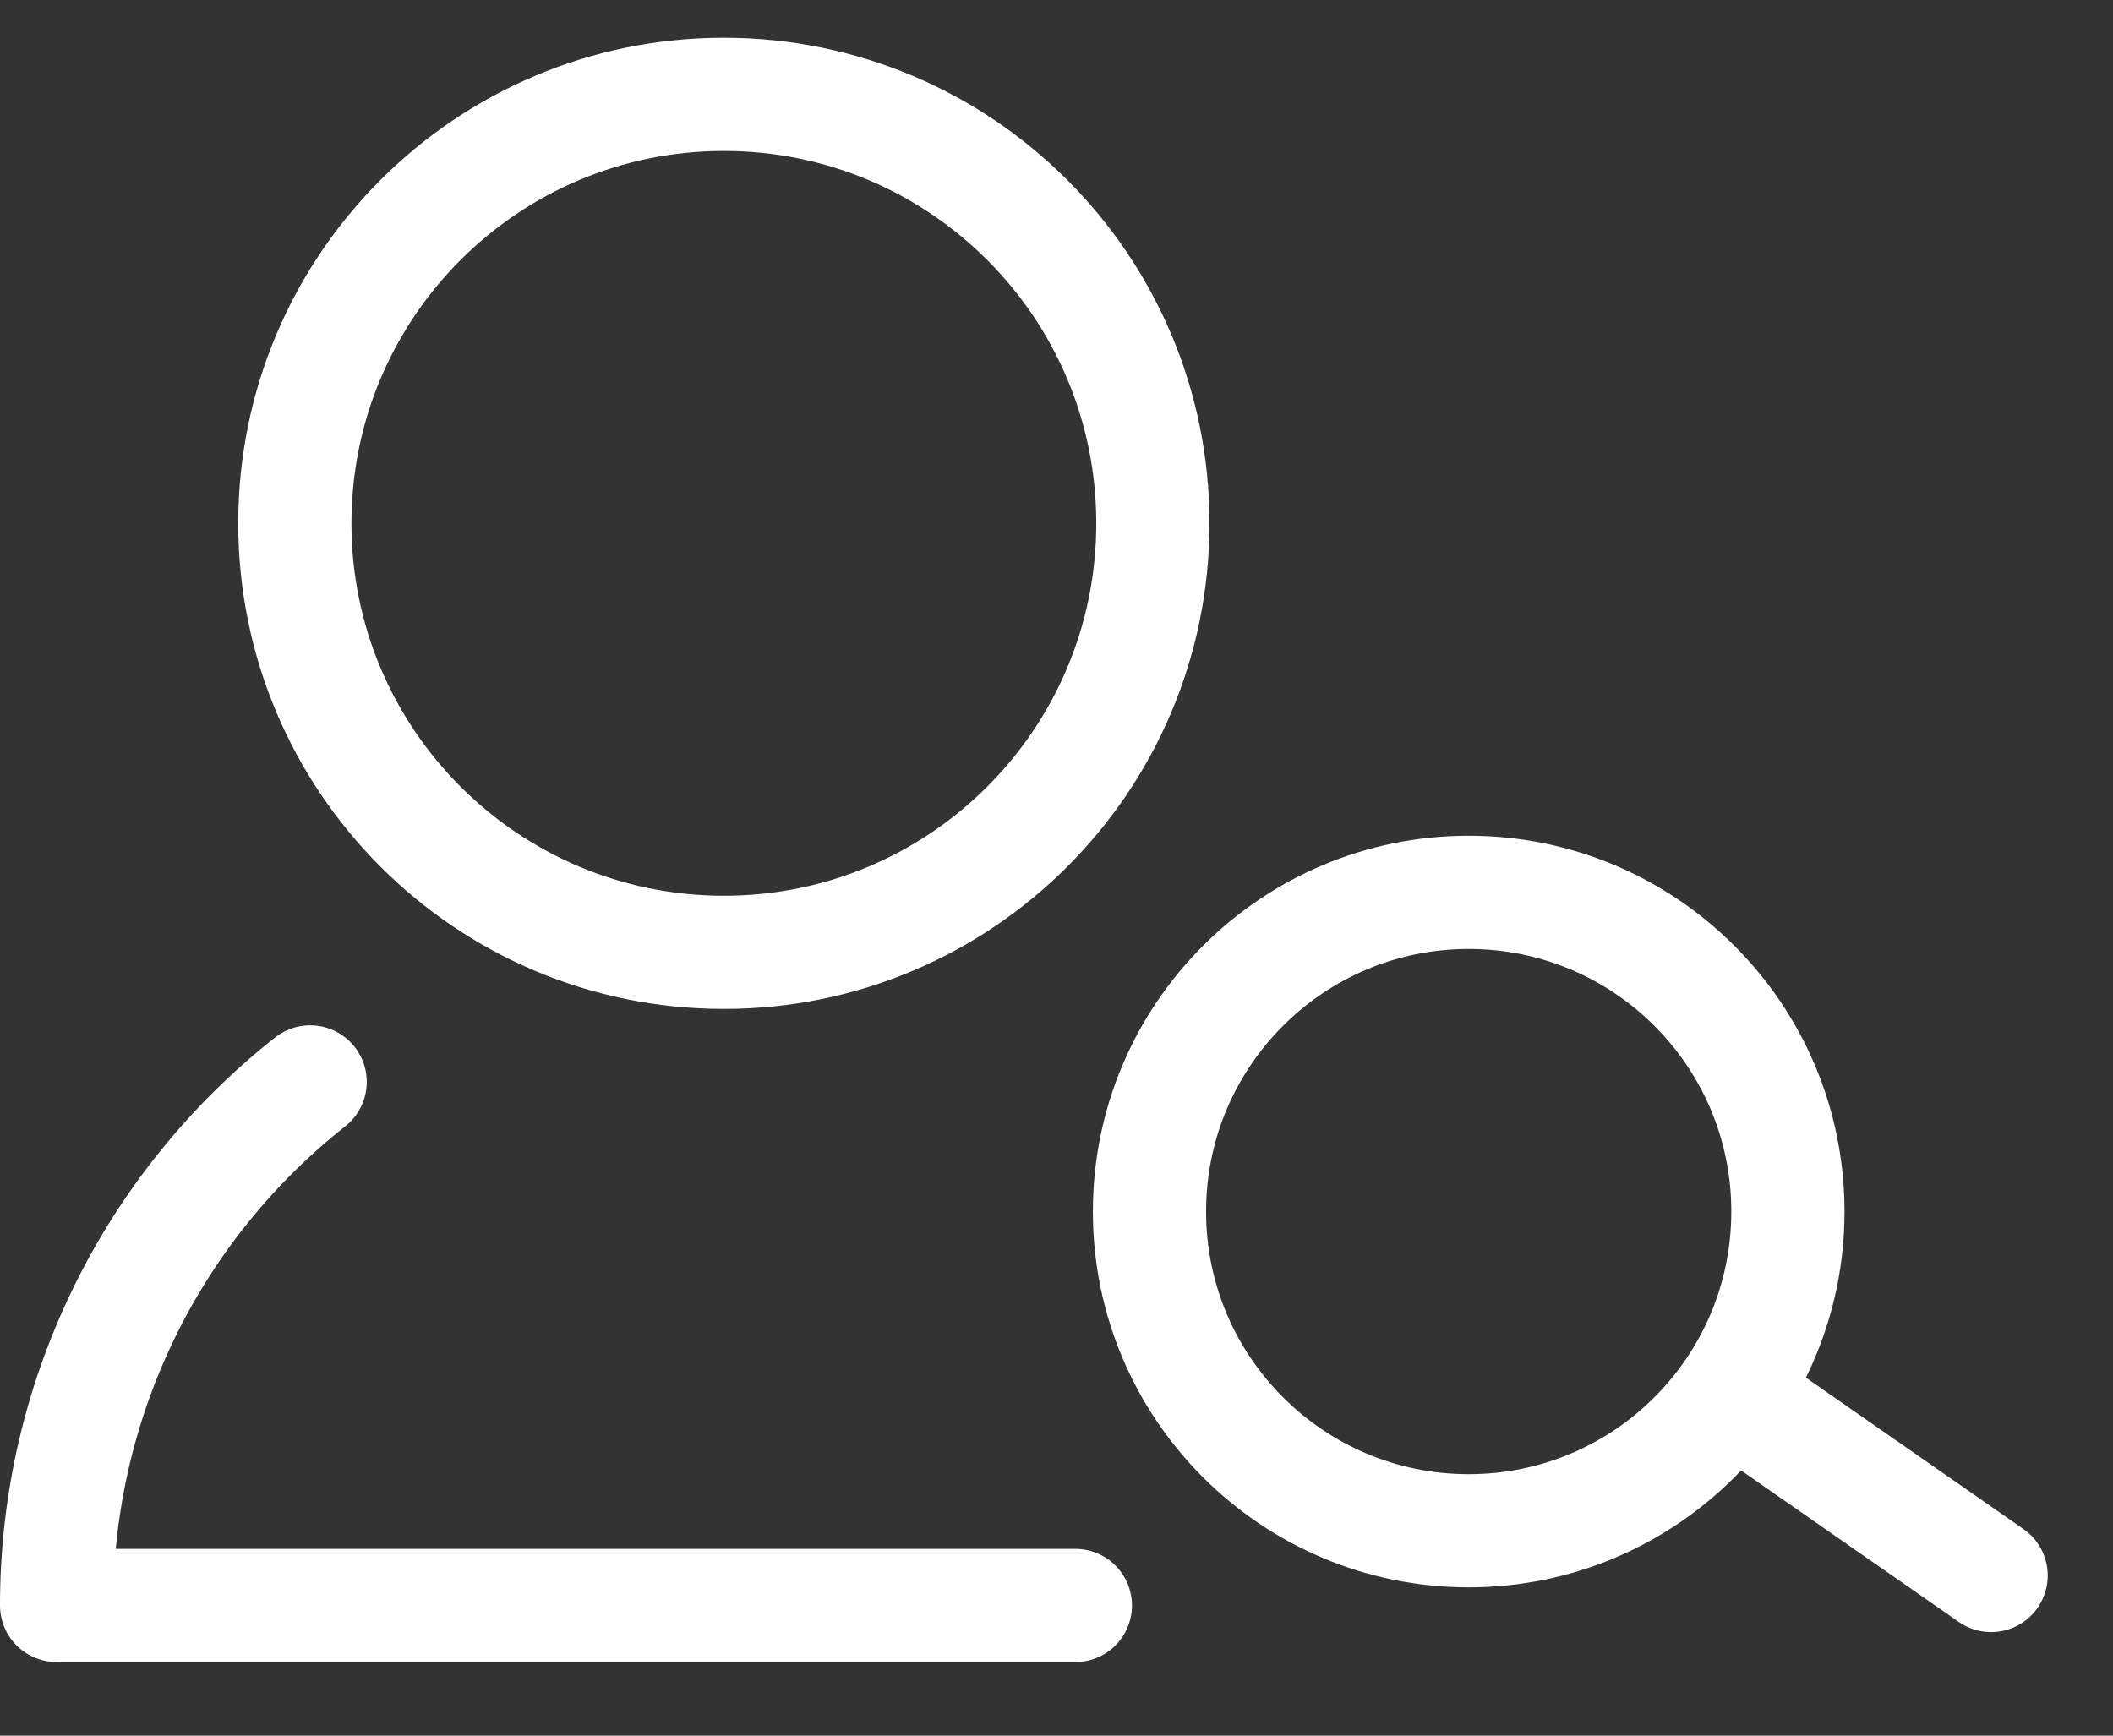 <svg width="28" height="23" viewBox="0 0 28 23" fill="none" xmlns="http://www.w3.org/2000/svg">
<rect x="0" y="0" width="28" height="23" fill="#333333" stroke="none"/>
<path d="M19.462 20.285C21.799 20.285 23.692 18.391 23.692 16.055C23.692 13.719 21.799 11.825 19.462 11.825C17.126 11.825 15.232 13.719 15.232 16.055C15.232 18.391 17.126 20.285 19.462 20.285Z" stroke="white" stroke-width="1.5" stroke-linecap="round" stroke-linejoin="round"/>
<path d="M22.935 18.477L26.385 20.878" stroke="white" stroke-width="1.5" stroke-linecap="round" stroke-linejoin="round"/>
<path d="M9.592 12.62C12.732 12.62 15.277 10.075 15.277 6.935C15.277 3.795 12.732 1.25 9.592 1.25C6.453 1.25 3.907 3.795 3.907 6.935C3.907 10.075 6.453 12.62 9.592 12.62Z" stroke="white" stroke-width="1.5" stroke-linecap="round" stroke-linejoin="round"/>
<path d="M4.11 14.337C3.062 15.164 2.215 16.218 1.633 17.42C1.051 18.622 0.749 19.94 0.75 21.275H14.25" stroke="white" stroke-width="1.5" stroke-linecap="round" stroke-linejoin="round"/>
</svg>
